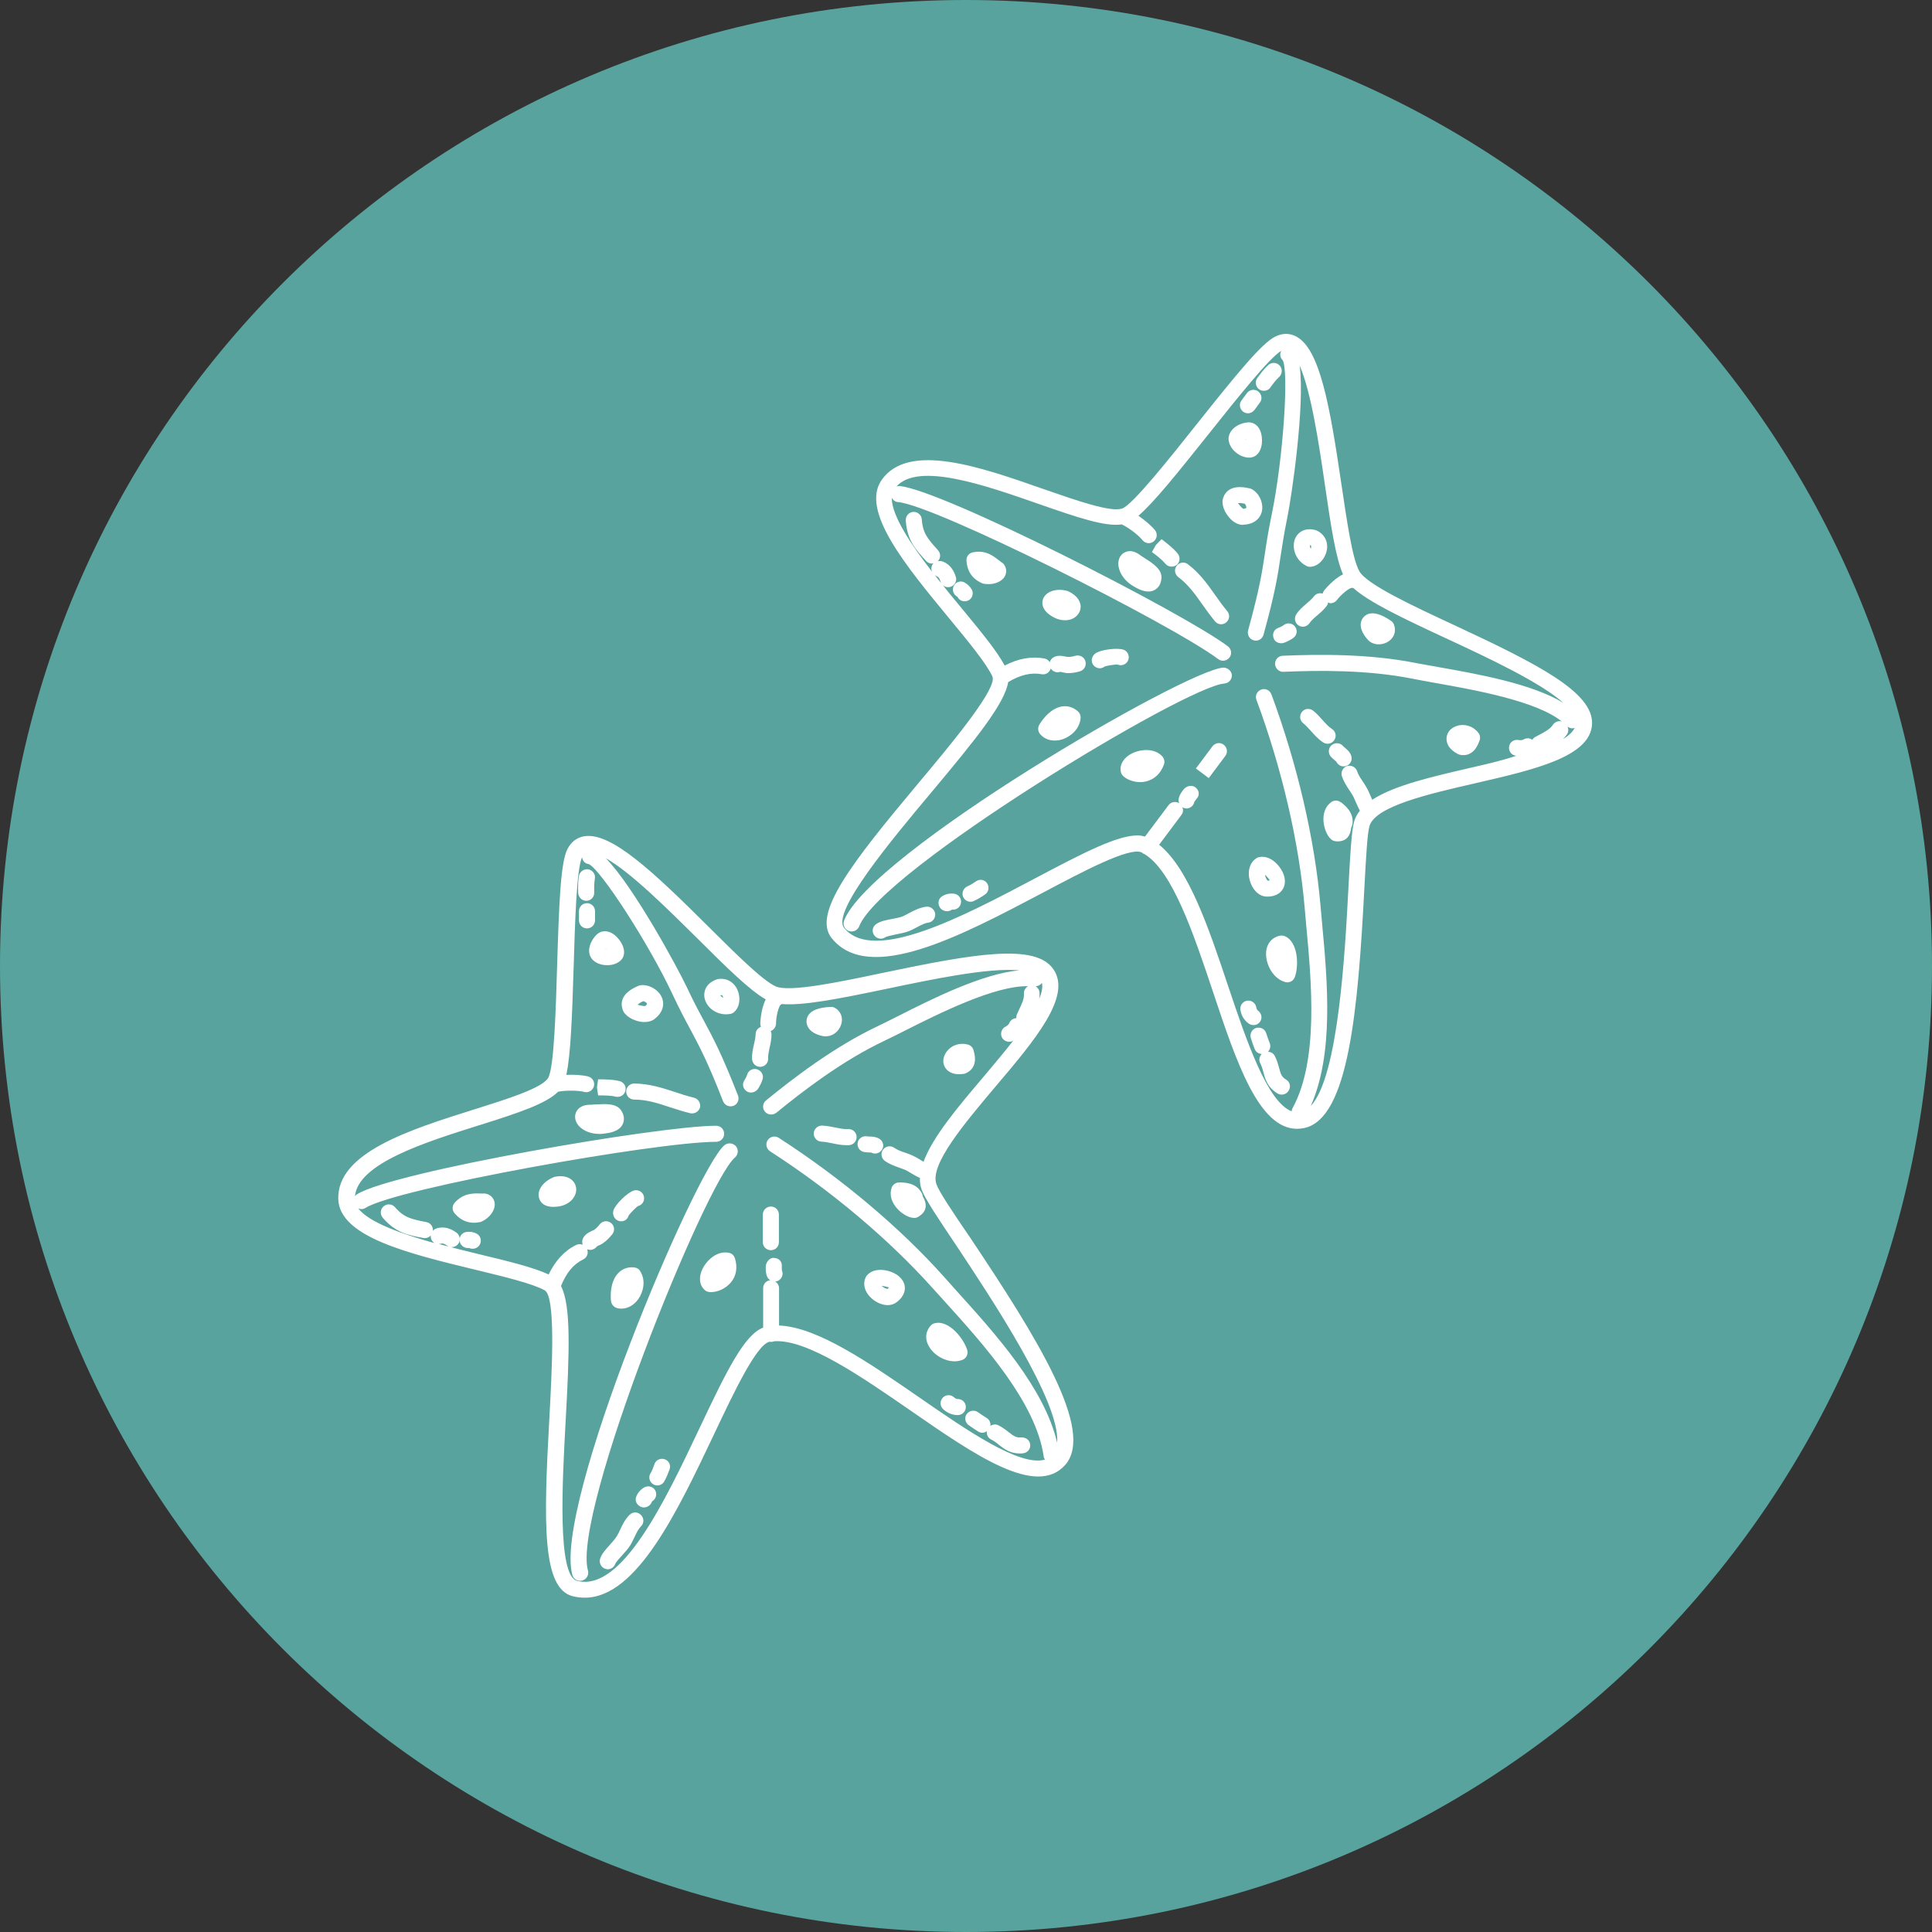 <svg xmlns="http://www.w3.org/2000/svg" xmlns:xlink="http://www.w3.org/1999/xlink" width="500" zoomAndPan="magnify" viewBox="0 0 375 375" height="500" preserveAspectRatio="xMidYMid meet" version="1.0"><rect x="0" y="0" width="375" height="375" fill="#333333" stroke="none"/><defs><clipPath id="abfe060246"><path d="M 187.5 0 C 83.945 0 0 83.945 0 187.5 C 0 291.055 83.945 375 187.5 375 C 291.055 375 375 291.055 375 187.5 C 375 83.945 291.055 0 187.5 0 Z M 187.5 0 " clip-rule="nonzero"/></clipPath><clipPath id="648ff7262c"><path d="M 65.473 162 L 209 162 L 209 311 L 65.473 311 Z M 65.473 162 " clip-rule="nonzero"/></clipPath><clipPath id="0a514e9107"><path d="M 160 64 L 309.223 64 L 309.223 220 L 160 220 Z M 160 64 " clip-rule="nonzero"/></clipPath></defs><g clip-path="url(#abfe060246)"><rect x="-37.5" width="450" fill="#58a39d" y="-37.5" height="450" fill-opacity="1"/></g><g clip-path="url(#648ff7262c)"><path fill="#ffffff" d="M 181.762 229.855 C 180.387 226.082 187.215 218.043 193.23 210.902 C 200.867 201.895 208.066 193.387 204.48 188.152 C 201.02 183.039 189.176 185.098 171.473 188.805 C 162.934 190.613 153.242 192.641 150.562 191.457 C 148.035 190.332 142.738 185.066 137.625 179.984 C 126.719 169.109 118.613 161.504 113.441 162.312 C 112.008 162.531 110.852 163.402 110.137 164.809 C 108.828 167.363 108.516 175.031 108.141 187.309 C 107.891 195.82 107.551 207.477 106.363 209.281 C 105.086 211.246 98.418 213.336 91.965 215.359 C 79.5 219.289 65.348 223.746 65.66 232.785 C 65.91 240.078 79.312 243.316 92.309 246.465 C 97.949 247.836 103.312 249.117 105.742 250.457 C 105.836 250.52 105.93 250.613 106.023 250.734 C 106.055 250.766 106.055 250.766 106.055 250.766 C 107.828 253.168 107.113 266.539 106.613 275.578 C 105.492 295.867 105.242 308.305 111.164 309.828 C 111.945 310.016 112.723 310.109 113.504 310.109 C 123.602 310.109 131.547 293.25 138.656 278.258 C 142.488 270.152 146.852 260.961 149.375 260.43 C 149.406 260.43 149.438 260.43 149.469 260.43 C 149.531 260.43 149.594 260.461 149.656 260.461 C 149.875 260.461 150.094 260.43 150.281 260.336 C 156.668 259.898 167.266 267.254 176.711 273.77 C 189.27 282.465 201.145 290.691 206.758 284.336 C 212.586 277.727 201.301 259.648 188.211 240.078 C 185 235.402 182.258 231.289 181.762 229.855 Z M 201.707 193.887 C 201.77 193.512 201.801 193.105 201.77 192.672 C 201.738 192.141 201.426 191.672 200.992 191.426 C 201.488 191.426 201.957 191.176 202.238 190.77 C 202.426 191.641 202.207 192.672 201.707 193.887 Z M 205.199 280.035 C 202.672 269.375 193.324 259.027 185.719 250.613 L 183.379 247.992 C 174.746 238.301 163.277 228.668 151.152 220.848 C 150.438 220.379 149.469 220.598 149.004 221.312 C 148.535 222.031 148.754 222.996 149.469 223.465 C 161.375 231.133 172.598 240.605 181.074 250.082 L 183.441 252.699 C 190.891 260.93 201.082 272.211 202.578 282.684 C 202.609 282.934 202.703 283.121 202.828 283.305 C 197.969 284.738 187.684 277.633 178.488 271.277 C 168.699 264.512 158.633 257.562 151.215 257.281 L 151.215 250.051 C 151.215 249.488 150.902 249.023 150.469 248.742 C 150.625 248.742 150.777 248.711 150.934 248.648 C 151.715 248.305 152.121 247.402 151.777 246.621 C 151.746 246.527 151.746 246.215 151.746 245.969 L 151.746 245.562 C 151.746 244.723 151.027 244.16 150.188 244.16 C 149.438 244.066 148.629 245 148.629 245.875 C 148.629 246.402 148.598 247.09 148.91 247.805 C 149.035 248.117 149.25 248.336 149.5 248.492 C 148.723 248.586 148.129 249.207 148.129 250.02 L 148.129 257.688 C 144.547 259.059 141.211 265.695 135.883 276.98 C 129.117 291.285 120.703 309.082 112.008 306.84 C 108.141 305.84 109.141 287.762 109.793 275.793 C 110.543 262.176 110.852 253.449 108.891 249.613 C 109.918 247.059 111.289 245.375 113.223 244.441 C 113.969 244.066 114.25 243.227 113.969 242.477 C 114.156 242.539 114.344 242.602 114.562 242.602 C 115.062 242.602 115.559 242.352 115.871 241.914 C 115.965 241.852 116.121 241.789 116.246 241.73 C 116.559 241.605 116.836 241.449 117.055 241.293 C 117.836 240.762 118.395 240.109 118.863 239.547 C 119.395 238.859 119.27 237.895 118.582 237.363 C 117.898 236.836 116.93 236.961 116.402 237.645 C 116.09 238.051 115.746 238.426 115.34 238.707 C 115.246 238.77 115.094 238.828 114.938 238.891 C 114.344 239.172 113.535 239.547 113.129 240.418 C 112.973 240.824 112.973 241.23 113.098 241.605 C 112.691 241.449 112.258 241.449 111.852 241.637 C 109.543 242.758 107.801 244.691 106.488 247.371 C 103.559 246 98.699 244.812 93.117 243.473 C 90.656 242.883 87.914 242.195 85.141 241.449 C 85.297 241.449 85.484 241.449 85.641 241.387 C 85.918 241.293 86.293 241.418 86.762 241.762 C 87.043 241.977 87.352 242.07 87.695 242.07 C 88.164 242.07 88.629 241.852 88.941 241.449 C 89.441 240.762 89.316 239.797 88.629 239.266 C 86.98 238.051 85.578 238.145 84.672 238.457 C 84.391 238.551 84.203 238.707 84.02 238.922 C 84.113 238.113 83.582 237.363 82.77 237.211 C 79.902 236.648 78.438 236.367 76.664 234.312 C 76.102 233.656 75.105 233.594 74.449 234.156 C 73.797 234.715 73.734 235.715 74.293 236.367 C 76.785 239.266 79.156 239.734 82.18 240.293 C 82.273 240.324 82.367 240.324 82.492 240.324 C 82.926 240.324 83.332 240.109 83.613 239.797 C 83.582 240.016 83.613 240.234 83.676 240.449 C 83.801 240.824 84.051 241.105 84.359 241.293 C 77.879 239.484 71.551 237.242 69.523 234.527 C 69.711 234.621 69.93 234.684 70.148 234.684 C 70.43 234.684 70.711 234.621 70.988 234.434 C 77.035 230.633 127.371 221.625 138.996 221.625 C 139.871 221.625 140.555 220.941 140.555 220.066 C 140.555 219.195 139.871 218.508 138.996 218.508 C 127.871 218.508 76.258 227.453 69.34 231.785 C 69.152 231.879 69.027 232.035 68.902 232.191 C 69.461 225.832 82.461 221.719 92.996 218.414 C 100.848 215.953 106.023 214.207 108.328 211.902 C 109.699 211.621 112.195 211.621 113.379 211.934 C 113.504 211.965 113.66 211.996 113.781 211.996 C 114.469 211.996 115.094 211.527 115.277 210.84 C 115.496 210 115 209.16 114.156 208.941 C 113.066 208.66 111.445 208.566 109.918 208.629 C 110.762 204.824 111.039 197.688 111.352 187.496 C 111.602 179.082 111.914 168.672 112.973 166.395 C 113.066 167.082 113.535 167.645 114.25 167.707 C 116.527 168.641 125.938 183.195 130.457 192.828 C 131.891 195.883 132.953 197.875 133.98 199.777 C 135.758 203.113 137.316 205.98 140.34 213.738 C 140.586 214.363 141.18 214.738 141.805 214.738 C 141.988 214.738 142.176 214.707 142.363 214.645 C 143.176 214.332 143.547 213.43 143.238 212.617 C 140.121 204.672 138.562 201.742 136.723 198.312 C 135.727 196.473 134.664 194.508 133.262 191.516 C 131.516 187.84 123.008 172.102 117.586 166.582 C 122.48 169.324 129.773 176.621 135.508 182.293 C 140.867 187.621 145.512 192.234 148.629 193.98 C 147.633 195.941 147.57 198.656 147.57 198.688 C 147.57 198.902 147.633 199.121 147.695 199.309 C 147.102 199.527 146.664 200.09 146.664 200.742 C 146.664 201.336 146.508 201.988 146.352 202.676 C 146.137 203.609 145.918 204.547 145.98 205.605 C 146.043 206.445 146.727 207.07 147.539 207.07 C 147.57 207.07 147.602 207.07 147.633 207.07 C 148.504 207.008 149.16 206.289 149.098 205.418 C 149.066 204.824 149.223 204.109 149.375 203.359 C 149.562 202.582 149.75 201.68 149.75 200.742 C 149.75 200.523 149.688 200.309 149.594 200.121 C 150.188 199.902 150.625 199.34 150.625 198.656 C 150.625 197.379 151.09 195.477 151.496 195.039 C 151.59 195.008 151.684 194.914 151.746 194.883 C 155.766 195.227 162.469 193.949 172.129 191.922 C 180.793 190.113 191.828 187.777 197.875 188.34 C 190.766 188.961 181.012 193.824 174.25 197.254 C 172.785 198 171.441 198.656 170.352 199.184 C 161.812 203.238 153.895 209.344 148.691 213.586 C 148.035 214.113 147.91 215.113 148.473 215.766 C 148.785 216.141 149.223 216.328 149.688 216.328 C 150.031 216.328 150.375 216.203 150.688 215.984 C 155.766 211.84 163.465 205.887 171.723 201.988 C 172.848 201.461 174.188 200.773 175.684 200.027 C 182.352 196.66 193.23 191.238 199.555 191.426 C 199.059 191.703 198.715 192.234 198.746 192.859 C 198.809 193.887 198.34 194.852 197.812 195.941 C 197.656 196.254 197.5 196.598 197.375 196.91 C 197.281 197.129 197.25 197.379 197.281 197.625 C 196.688 197.656 196.129 198 195.91 198.562 C 195.785 198.844 195.535 199.09 195.223 199.246 C 194.445 199.59 194.102 200.523 194.445 201.305 C 194.695 201.863 195.285 202.207 195.879 202.207 C 196.098 202.207 196.316 202.176 196.535 202.051 C 196.594 202.02 196.656 201.957 196.719 201.926 C 194.914 204.266 192.855 206.664 190.984 208.91 C 185.875 214.926 181.012 220.691 179.266 225.492 C 179.047 225.367 178.801 225.242 178.582 225.086 C 178.051 224.773 177.52 224.461 177.023 224.242 C 176.523 224.023 176.023 223.84 175.527 223.684 C 174.777 223.434 174.156 223.184 173.562 222.777 C 172.848 222.281 171.879 222.469 171.383 223.152 C 170.883 223.871 171.07 224.836 171.754 225.336 C 172.691 225.988 173.594 226.301 174.465 226.613 C 174.871 226.77 175.277 226.895 175.715 227.078 C 176.086 227.266 176.523 227.516 176.93 227.766 C 177.457 228.078 177.988 228.391 178.551 228.637 C 178.52 229.449 178.645 230.195 178.891 230.914 C 179.547 232.691 182.102 236.523 185.688 241.852 C 192.449 252.078 205.82 272.086 205.199 280.035 Z M 205.199 280.035 " fill-opacity="1" fill-rule="nonzero"/></g><path fill="#ffffff" d="M 140.586 222.312 C 134.945 227.109 107.301 292.344 111.102 305.715 C 111.289 306.402 111.914 306.836 112.598 306.836 C 112.754 306.836 112.879 306.809 113.035 306.777 C 113.875 306.527 114.344 305.684 114.125 304.844 C 110.977 293.715 136.941 229.512 142.645 224.68 C 143.301 224.117 143.391 223.121 142.832 222.469 C 142.238 221.812 141.242 221.75 140.586 222.312 Z M 140.586 222.312 " fill-opacity="1" fill-rule="nonzero"/><path fill="#ffffff" d="M 120.266 209.844 C 118.895 209.5 117.367 209.5 116.09 209.5 L 115.871 211.059 L 116.09 212.617 C 117.305 212.617 118.52 212.617 119.52 212.867 C 119.645 212.898 119.766 212.898 119.891 212.898 C 120.578 212.898 121.23 212.43 121.387 211.715 C 121.605 210.902 121.109 210.062 120.266 209.844 Z M 120.266 209.844 " fill-opacity="1" fill-rule="nonzero"/><path fill="#ffffff" d="M 134.664 213.055 C 133.387 212.742 132.203 212.367 131.02 211.965 C 128.555 211.152 126.031 210.344 123.102 210.312 C 122.262 210.312 121.543 210.996 121.543 211.871 C 121.543 212.742 122.23 213.43 123.102 213.43 C 125.566 213.43 127.746 214.145 130.082 214.926 C 131.363 215.328 132.641 215.766 133.98 216.078 C 134.105 216.109 134.23 216.109 134.355 216.109 C 135.07 216.109 135.695 215.609 135.883 214.926 C 136.035 214.082 135.508 213.242 134.664 213.055 Z M 134.664 213.055 " fill-opacity="1" fill-rule="nonzero"/><path fill="#ffffff" d="M 146.914 207.539 C 146.074 207.32 145.23 207.785 145.012 208.629 C 144.918 208.941 144.734 209.281 144.422 209.812 C 143.984 210.562 144.297 211.434 145.012 211.871 C 145.23 211.996 145.48 212.059 145.762 212.059 C 146.32 212.059 146.883 211.746 147.195 211.246 C 147.508 210.715 147.816 210.156 148.035 209.438 C 148.254 208.629 147.754 207.785 146.914 207.539 Z M 146.914 207.539 " fill-opacity="1" fill-rule="nonzero"/><path fill="#ffffff" d="M 120.141 236.992 C 120.297 237.023 120.453 237.055 120.578 237.055 C 121.23 237.055 121.824 236.648 122.012 235.961 C 122.262 235.527 123.539 234.25 123.852 234.094 C 124.691 233.875 125.191 233.031 124.973 232.191 C 124.754 231.352 123.914 230.852 123.07 231.07 C 121.855 231.383 119.363 233.812 119.051 234.996 C 118.832 235.84 119.301 236.773 120.141 236.992 Z M 120.141 236.992 " fill-opacity="1" fill-rule="nonzero"/><path fill="#ffffff" d="M 170.727 221.062 C 170.07 220.66 169.355 220.598 168.793 220.598 C 168.637 220.598 168.48 220.598 168.328 220.566 C 167.484 220.41 166.645 220.941 166.488 221.75 C 166.301 222.59 166.832 223.434 167.672 223.59 C 167.953 223.652 168.297 223.684 168.637 223.684 C 168.793 223.684 169.012 223.715 169.105 223.715 C 169.355 223.84 169.605 223.902 169.855 223.902 C 170.352 223.902 170.852 223.652 171.164 223.184 C 171.66 222.5 171.441 221.531 170.727 221.062 Z M 170.727 221.062 " fill-opacity="1" fill-rule="nonzero"/><path fill="#ffffff" d="M 164.648 219.164 C 163.871 219.195 163.059 219.039 162.156 218.852 C 161.344 218.695 160.473 218.508 159.57 218.477 C 158.727 218.445 157.98 219.133 157.949 219.973 C 157.918 220.848 158.602 221.562 159.445 221.594 C 160.129 221.625 160.816 221.75 161.5 221.906 C 162.406 222.094 163.34 222.281 164.336 222.281 C 164.492 222.281 164.648 222.281 164.805 222.281 C 165.676 222.219 166.301 221.469 166.27 220.629 C 166.238 219.785 165.492 219.102 164.648 219.164 Z M 164.648 219.164 " fill-opacity="1" fill-rule="nonzero"/><path fill="#ffffff" d="M 148.066 235.746 L 148.066 241.105 C 148.066 241.977 148.754 242.664 149.625 242.664 C 150.5 242.664 151.184 241.977 151.184 241.105 L 151.184 235.746 C 151.184 234.871 150.5 234.188 149.625 234.188 C 148.754 234.188 148.066 234.902 148.066 235.746 Z M 148.066 235.746 " fill-opacity="1" fill-rule="nonzero"/><path fill="#ffffff" d="M 120.516 186.375 C 121.699 185.191 121.047 183.227 119.766 181.918 C 118.301 180.391 116.742 180.547 115.871 181.355 C 115.156 182.012 114.344 183.258 114.344 184.535 C 114.344 185.285 114.656 185.969 115.188 186.438 C 115.871 187.031 116.836 187.34 117.805 187.34 C 118.832 187.371 119.859 187.031 120.516 186.375 Z M 117.555 184.254 C 117.555 184.223 117.586 184.191 117.586 184.16 C 117.617 184.191 117.648 184.223 117.68 184.254 C 117.617 184.254 117.586 184.254 117.555 184.254 Z M 117.555 184.254 " fill-opacity="1" fill-rule="nonzero"/><path fill="#ffffff" d="M 120.828 195.883 C 121.262 197.316 123.008 197.969 123.539 198.125 C 124.098 198.312 124.629 198.375 125.098 198.375 C 125.844 198.375 126.531 198.188 127.059 197.781 C 128.555 196.629 129.086 195.07 128.465 193.605 C 127.809 192.078 125.938 191.02 124.285 191.238 C 124.16 191.27 124.008 191.301 123.883 191.363 C 120.609 192.734 120.422 194.57 120.828 195.883 Z M 124.848 194.324 C 125.16 194.387 125.566 194.664 125.594 194.82 C 125.594 194.852 125.504 195.07 125.254 195.258 C 124.91 195.352 123.945 195.039 123.789 195.039 C 123.789 195.008 123.945 194.727 124.848 194.324 Z M 124.848 194.324 " fill-opacity="1" fill-rule="nonzero"/><path fill="#ffffff" d="M 139.465 190.02 C 139.371 190.02 139.277 190.051 139.184 190.082 C 137.066 190.77 136.441 192.453 136.785 193.855 C 137.16 195.414 138.781 196.879 140.93 196.879 C 141.18 196.879 141.43 196.848 141.68 196.816 C 141.957 196.785 142.238 196.66 142.457 196.473 C 143.703 195.414 143.734 193.48 143.145 192.141 C 142.457 190.613 141.055 189.805 139.465 190.02 Z M 140.09 193.48 C 139.902 193.355 139.84 193.23 139.809 193.23 C 139.84 193.199 139.902 193.168 139.996 193.137 C 140.121 193.137 140.152 193.199 140.215 193.262 C 140.309 193.387 140.34 193.512 140.367 193.668 C 140.246 193.605 140.152 193.543 140.09 193.48 Z M 140.09 193.48 " fill-opacity="1" fill-rule="nonzero"/><path fill="#ffffff" d="M 115.777 214.363 C 115.371 214.395 115.125 214.363 114.875 214.426 C 113.129 214.363 112.316 215.02 111.945 215.641 C 111.477 216.391 111.539 217.324 112.039 218.133 C 112.691 219.164 114.25 220.098 116.34 220.098 C 116.621 220.098 116.93 220.098 117.242 220.035 C 118.176 219.91 120.141 219.691 120.859 218.227 C 121.078 217.762 121.355 216.824 120.641 215.641 C 119.734 214.113 117.555 214.27 115.777 214.363 Z M 115.777 214.363 " fill-opacity="1" fill-rule="nonzero"/><path fill="#ffffff" d="M 107.676 228.422 C 107.582 228.449 107.488 228.449 107.426 228.512 C 105.43 229.324 104.215 231.008 104.621 232.473 C 104.746 233.062 105.305 234.25 107.426 234.25 C 107.707 234.25 108.016 234.219 108.359 234.188 C 109.949 233.969 111.195 233.062 111.664 231.848 C 112.008 230.945 111.852 229.977 111.258 229.293 C 110.82 228.793 109.762 227.984 107.676 228.422 Z M 107.676 228.422 " fill-opacity="1" fill-rule="nonzero"/><path fill="#ffffff" d="M 94.305 231.691 C 94.211 231.66 94.117 231.66 93.992 231.66 L 93.367 231.66 C 91.746 231.598 89.941 231.598 88.258 233.438 C 87.727 234.031 87.727 234.902 88.227 235.496 C 89.441 236.898 90.75 237.332 91.965 237.332 C 92.465 237.332 92.934 237.273 93.398 237.148 C 95.051 236.43 96.172 234.871 96.016 233.531 C 95.926 232.629 95.238 231.879 94.305 231.691 Z M 94.305 231.691 " fill-opacity="1" fill-rule="nonzero"/><path fill="#ffffff" d="M 186.125 208.504 C 186.402 208.504 186.715 208.473 187.059 208.441 C 187.184 208.41 187.34 208.379 187.465 208.316 C 188.398 207.91 189.832 206.789 188.992 203.984 C 188.898 203.391 188.461 202.895 187.836 202.738 C 186.277 202.332 184.691 202.863 183.754 204.109 C 183.008 205.105 182.883 206.289 183.441 207.195 C 183.754 207.695 184.504 208.504 186.125 208.504 Z M 186.125 208.504 " fill-opacity="1" fill-rule="nonzero"/><path fill="#ffffff" d="M 160.035 201.148 C 160.129 201.148 160.223 201.148 160.316 201.148 C 161.625 201.148 162.84 200.215 163.277 198.844 C 163.684 197.562 163.215 196.285 162.062 195.633 C 161.812 195.477 161.5 195.414 161.219 195.445 C 158.914 195.539 157.449 196.098 156.855 197.129 C 156.453 197.812 156.453 198.594 156.793 199.277 C 157.605 200.898 160.004 201.148 160.035 201.148 Z M 160.035 201.148 " fill-opacity="1" fill-rule="nonzero"/><path fill="#ffffff" d="M 141.461 243.164 C 139.371 242.727 137.316 244.379 136.379 246.246 C 135.57 247.836 135.727 249.426 136.754 250.363 C 136.973 250.582 137.254 250.703 137.562 250.766 C 137.719 250.797 137.875 250.797 138.031 250.797 C 139.184 250.797 140.742 250.207 141.805 248.992 C 142.926 247.711 143.207 246 142.645 244.223 C 142.457 243.66 142.02 243.254 141.461 243.164 Z M 141.461 243.164 " fill-opacity="1" fill-rule="nonzero"/><path fill="#ffffff" d="M 172.285 253.324 C 172.906 253.324 173.5 253.168 174.031 252.762 C 175.684 251.516 175.715 250.207 175.59 249.52 C 175.34 248.211 174.094 247.121 172.379 246.684 C 170.633 246.215 169.105 246.559 168.266 247.559 C 168.172 247.652 168.109 247.773 168.047 247.898 C 167.359 249.301 167.891 250.953 169.355 252.168 C 170.164 252.824 171.258 253.324 172.285 253.324 Z M 172.535 249.895 C 172.535 249.895 172.473 250.02 172.285 250.176 C 172.191 250.176 171.785 250.113 171.352 249.77 C 171.258 249.707 171.195 249.645 171.133 249.582 C 171.691 249.645 172.379 249.832 172.535 249.895 Z M 172.535 249.895 " fill-opacity="1" fill-rule="nonzero"/><path fill="#ffffff" d="M 178.953 231.66 C 177.895 229.512 175.465 229.512 174.559 229.512 L 174.527 231.07 L 174.527 229.512 C 173.844 229.512 173.219 229.977 173.031 230.633 C 172.691 231.754 172.938 232.969 173.719 234.062 C 174.621 235.34 176.211 236.367 177.395 236.398 C 177.426 236.398 177.457 236.398 177.457 236.398 C 177.738 236.398 177.988 236.336 178.238 236.18 C 179.141 235.652 180.449 234.465 179.109 232.223 C 179.078 232.035 179.047 231.848 178.953 231.66 Z M 178.953 231.66 " fill-opacity="1" fill-rule="nonzero"/><path fill="#ffffff" d="M 119.828 253.914 C 120.078 253.977 120.359 254.008 120.609 254.008 C 121.824 254.008 123.039 253.355 123.883 252.168 C 124.879 250.766 125.41 248.523 124.254 246.715 C 124.008 246.277 123.539 246.031 123.039 246 C 121.824 245.875 120.734 246.309 119.953 247.152 C 118.148 249.086 118.582 252.512 118.613 252.637 C 118.738 253.262 119.207 253.758 119.828 253.914 Z M 119.828 253.914 " fill-opacity="1" fill-rule="nonzero"/><path fill="#ffffff" d="M 185.281 264.23 C 185.812 264.23 186.309 264.137 186.809 263.949 C 187.559 263.672 187.961 262.828 187.742 262.051 C 187.059 259.805 184.16 256.129 181.418 256.844 C 181.137 256.906 180.855 257.062 180.668 257.281 C 179.547 258.496 179.484 260.148 180.48 261.613 C 181.418 263.078 183.379 264.23 185.281 264.23 Z M 185.281 264.23 " fill-opacity="1" fill-rule="nonzero"/><path fill="#ffffff" d="M 187.992 276.605 C 188.586 277.012 189.238 277.477 189.863 277.852 C 190.113 278.008 190.395 278.102 190.672 278.102 C 190.984 278.102 191.266 277.977 191.547 277.789 C 191.453 278.445 191.766 279.098 192.387 279.41 C 192.949 279.691 193.418 280.035 193.883 280.438 C 194.852 281.188 196.004 282.121 197.969 282.121 C 198.152 282.121 198.34 282.121 198.559 282.09 C 199.434 281.996 200.055 281.25 199.961 280.406 C 199.898 279.535 199.121 278.973 198.277 279.004 C 197.219 279.098 196.75 278.727 195.816 278.008 C 195.254 277.57 194.602 277.043 193.758 276.637 C 193.262 276.387 192.668 276.48 192.23 276.762 C 192.324 276.168 192.047 275.547 191.516 275.234 C 190.953 274.891 190.363 274.484 189.832 274.113 C 189.148 273.613 188.148 273.77 187.652 274.453 C 187.152 275.109 187.309 276.105 187.992 276.605 Z M 187.992 276.605 " fill-opacity="1" fill-rule="nonzero"/><path fill="#ffffff" d="M 185.938 271.555 C 185.625 271.555 185.375 271.398 185.219 271.246 C 184.598 270.652 183.598 270.652 183.008 271.277 C 182.414 271.898 182.414 272.895 183.039 273.488 C 183.816 274.238 184.844 274.672 185.906 274.672 C 186.746 274.672 187.465 273.988 187.465 273.113 C 187.465 272.242 186.809 271.555 185.938 271.555 Z M 185.938 271.555 " fill-opacity="1" fill-rule="nonzero"/><path fill="#ffffff" d="M 122.199 294.027 C 121.262 294.965 120.797 296.023 120.359 296.926 C 120.172 297.363 119.953 297.801 119.703 298.203 C 119.426 298.672 118.895 299.266 118.395 299.824 C 117.586 300.73 116.805 301.57 116.496 302.504 C 116.215 303.316 116.652 304.219 117.461 304.5 C 117.617 304.562 117.805 304.594 117.961 304.594 C 118.613 304.594 119.207 304.188 119.426 303.535 C 119.551 303.223 120.234 302.441 120.703 301.945 C 121.324 301.258 121.949 300.574 122.387 299.855 C 122.695 299.328 122.945 298.797 123.195 298.266 C 123.57 297.488 123.883 296.801 124.41 296.273 C 125.035 295.648 125.035 294.684 124.41 294.059 C 123.789 293.406 122.82 293.406 122.199 294.027 Z M 122.199 294.027 " fill-opacity="1" fill-rule="nonzero"/><path fill="#ffffff" d="M 125.066 288.699 C 124.285 289.133 123.664 289.883 123.445 290.66 C 123.195 291.473 123.758 292.281 124.566 292.531 C 124.691 292.562 124.848 292.594 124.973 292.594 C 125.688 292.594 126.375 292.094 126.562 291.41 C 127.309 291.004 127.59 290.039 127.184 289.289 C 126.781 288.543 125.844 288.293 125.066 288.699 Z M 125.066 288.699 " fill-opacity="1" fill-rule="nonzero"/><path fill="#ffffff" d="M 129.023 283.242 C 128.215 282.965 127.309 283.367 127.031 284.18 C 126.844 284.707 126.594 285.457 126.25 285.988 C 125.812 286.734 126.062 287.668 126.812 288.105 C 127.059 288.262 127.34 288.324 127.59 288.324 C 128.121 288.324 128.648 288.043 128.93 287.547 C 129.367 286.797 129.648 286.02 129.961 285.207 C 130.27 284.398 129.836 283.523 129.023 283.242 Z M 129.023 283.242 " fill-opacity="1" fill-rule="nonzero"/><path fill="#ffffff" d="M 92.465 239.422 C 91.84 239.109 91.156 239.016 90.438 239.141 C 89.598 239.297 89.066 240.109 89.223 240.949 C 89.379 241.789 90.219 242.352 91.062 242.227 C 91.281 242.352 91.531 242.383 91.746 242.383 C 92.309 242.383 92.871 242.07 93.148 241.543 C 93.555 240.762 93.242 239.797 92.465 239.422 Z M 92.465 239.422 " fill-opacity="1" fill-rule="nonzero"/><path fill="#ffffff" d="M 113.781 174.844 C 113.812 174.844 113.812 174.844 113.844 174.844 C 114.719 174.812 115.371 174.094 115.34 173.223 C 115.309 172.133 115.34 171.289 115.465 170.543 C 115.621 169.699 115.031 168.891 114.188 168.734 C 113.348 168.609 112.535 169.172 112.379 170.012 C 112.227 170.945 112.164 172.008 112.227 173.285 C 112.258 174.156 112.941 174.844 113.781 174.844 Z M 113.781 174.844 " fill-opacity="1" fill-rule="nonzero"/><path fill="#ffffff" d="M 115.496 178.645 L 115.496 176.867 C 115.496 175.996 114.812 175.309 113.938 175.309 C 113.066 175.309 112.379 175.996 112.379 176.867 L 112.379 178.645 C 112.379 179.52 113.066 180.203 113.938 180.203 C 114.812 180.203 115.496 179.488 115.496 178.645 Z M 115.496 178.645 " fill-opacity="1" fill-rule="nonzero"/><g clip-path="url(#0a514e9107)"><path fill="#ffffff" d="M 282.184 121.297 C 274.266 117.617 265.289 113.441 263.855 110.887 C 262.484 108.488 261.426 101.102 260.363 93.961 C 258.121 78.723 256.188 67.75 251.605 65.32 C 250.328 64.633 248.895 64.633 247.492 65.352 C 244.906 66.629 240.074 72.551 232.406 82.18 C 227.109 88.852 219.848 97.984 217.82 98.699 C 215.609 99.48 209.031 97.172 202.641 94.961 C 190.301 90.629 176.336 85.734 171.133 93.152 C 166.957 99.137 175.777 109.766 184.285 120.082 C 187.992 124.57 191.484 128.809 192.637 131.332 C 192.668 131.426 192.699 131.582 192.699 131.707 C 192.699 131.738 192.699 131.738 192.699 131.77 C 192.699 134.762 184.098 145.047 178.301 151.965 C 165.242 167.551 157.605 177.367 161.438 182.105 C 168.699 191.113 186.559 181.637 202.332 173.316 C 210.277 169.109 219.254 164.34 221.594 165.461 C 221.625 165.461 221.656 165.492 221.688 165.492 C 221.746 165.523 221.746 165.586 221.809 165.648 C 221.84 165.68 221.934 165.68 222.027 165.711 C 227.547 168.891 231.723 181.387 235.43 192.484 C 239.98 206.137 244.312 219.102 251.762 219.102 C 252.23 219.102 252.699 219.039 253.164 218.945 C 261.766 217.137 263.605 195.91 264.82 172.41 C 265.133 166.707 265.383 161.754 265.82 160.32 C 266.973 156.484 277.258 154.117 286.359 152.027 C 297.859 149.379 308.707 146.887 309.016 140.559 C 309.297 134.387 298.578 128.934 282.184 121.297 Z M 285.672 148.973 C 277.973 150.75 270.617 152.434 266.348 155.238 C 266.254 154.988 266.129 154.738 266.039 154.52 C 265.789 153.961 265.57 153.398 265.289 152.934 C 265.008 152.434 264.727 151.996 264.449 151.59 C 264.012 150.938 263.637 150.375 263.418 149.691 C 263.137 148.879 262.266 148.445 261.457 148.691 C 260.645 148.973 260.207 149.848 260.457 150.656 C 260.832 151.746 261.363 152.527 261.859 153.305 C 262.109 153.68 262.359 154.023 262.578 154.43 C 262.797 154.801 262.953 155.238 263.168 155.707 C 263.418 156.266 263.668 156.828 263.949 157.359 C 263.449 157.98 263.078 158.668 262.859 159.383 C 262.328 161.191 262.078 165.805 261.734 172.227 C 261.082 184.598 259.805 209.004 254.41 214.676 C 258.898 204.609 257.684 190.676 256.625 179.301 L 256.312 175.809 C 255.191 162.875 251.793 148.289 246.777 134.762 C 246.465 133.949 245.59 133.547 244.781 133.855 C 243.969 134.168 243.566 135.043 243.879 135.852 C 248.801 149.129 252.137 163.434 253.227 176.09 L 253.539 179.613 C 254.566 190.645 255.969 205.793 250.891 215.082 C 250.766 215.297 250.734 215.516 250.703 215.703 C 245.996 213.895 241.977 202.113 238.422 191.516 C 234.652 180.234 230.754 168.609 224.988 163.965 L 229.32 158.168 C 229.664 157.73 229.695 157.172 229.508 156.672 C 229.633 156.766 229.758 156.828 229.914 156.859 C 230.039 156.891 230.164 156.922 230.289 156.922 C 230.973 156.922 231.629 156.453 231.785 155.738 C 231.816 155.613 232.004 155.395 232.156 155.176 L 232.406 154.863 C 232.906 154.18 232.688 153.305 232.004 152.809 C 231.316 152.277 230.258 152.559 229.727 153.242 C 229.383 153.68 228.98 154.211 228.793 154.957 C 228.699 155.27 228.762 155.613 228.887 155.895 C 228.199 155.488 227.328 155.613 226.828 156.266 L 222.246 162.375 C 221.777 162.25 221.312 162.156 220.781 162.156 C 216.887 162.156 210.559 165.367 200.867 170.512 C 186.902 177.898 169.512 187.09 163.84 180.109 C 161.344 177.023 172.969 163.125 180.668 153.93 C 189.426 143.457 194.977 136.633 195.691 132.391 C 198.031 130.988 200.117 130.492 202.176 130.863 C 202.984 131.02 203.734 130.523 203.953 129.742 C 204.324 130.367 205.105 130.648 205.789 130.398 C 205.914 130.398 206.07 130.461 206.195 130.492 C 206.508 130.555 206.82 130.617 207.098 130.648 C 207.191 130.648 207.316 130.648 207.41 130.648 C 208.254 130.648 208.969 130.492 209.594 130.305 C 210.434 130.086 210.902 129.215 210.684 128.371 C 210.465 127.531 209.594 127.062 208.75 127.281 C 208.098 127.469 207.66 127.531 207.254 127.5 C 207.129 127.5 206.973 127.469 206.82 127.438 C 206.164 127.312 205.293 127.125 204.48 127.594 C 204.105 127.812 203.859 128.152 203.766 128.527 C 203.547 128.184 203.172 127.902 202.734 127.812 C 200.211 127.344 197.656 127.812 195.008 129.184 C 193.48 126.316 190.301 122.48 186.652 118.055 C 185.031 116.121 183.227 113.91 181.449 111.633 C 181.574 111.727 181.73 111.82 181.883 111.883 C 182.164 111.977 182.383 112.289 182.539 112.852 C 182.727 113.535 183.348 113.973 184.035 113.973 C 184.191 113.973 184.316 113.941 184.473 113.91 C 185.312 113.66 185.781 112.789 185.531 111.977 C 184.938 110.016 183.754 109.234 182.852 108.953 C 182.57 108.859 182.289 108.891 182.039 108.922 C 182.602 108.332 182.633 107.426 182.07 106.805 C 180.109 104.621 179.109 103.531 178.922 100.82 C 178.859 99.945 178.113 99.324 177.273 99.355 C 176.398 99.418 175.777 100.164 175.809 101.008 C 176.055 104.809 177.676 106.617 179.766 108.891 C 180.078 109.234 180.48 109.391 180.918 109.391 C 181.012 109.391 181.105 109.359 181.199 109.328 C 181.043 109.484 180.918 109.672 180.855 109.891 C 180.73 110.262 180.762 110.637 180.918 110.98 C 176.805 105.652 173.062 100.07 173.094 96.645 C 173.344 97.078 173.781 97.422 174.312 97.453 C 181.449 98.047 227.141 120.984 236.461 127.934 C 236.738 128.152 237.051 128.246 237.395 128.246 C 237.863 128.246 238.328 128.027 238.641 127.625 C 239.172 126.938 239.016 125.973 238.328 125.441 C 229.414 118.773 182.727 95.023 174.59 94.336 C 174.375 94.336 174.188 94.367 174 94.43 C 178.238 89.66 191.109 94.148 201.551 97.797 C 209.312 100.508 214.516 102.254 217.727 101.785 C 219.035 102.379 221 103.875 221.75 104.84 C 222.059 105.215 222.496 105.434 222.965 105.434 C 223.305 105.434 223.648 105.309 223.93 105.09 C 224.617 104.559 224.711 103.562 224.18 102.906 C 223.492 102.035 222.215 100.977 220.969 100.102 C 223.93 97.578 228.418 92 234.777 84.02 C 240.012 77.445 246.496 69.309 248.707 68.094 C 248.367 68.688 248.426 69.402 248.957 69.902 C 250.234 72.02 249.02 89.289 246.871 99.699 C 246.184 103 245.84 105.246 245.527 107.363 C 244.969 111.105 244.469 114.316 242.258 122.355 C 242.039 123.199 242.504 124.039 243.348 124.289 C 243.473 124.32 243.629 124.352 243.754 124.352 C 244.438 124.352 245.062 123.883 245.25 123.199 C 247.523 114.969 248.023 111.664 248.582 107.832 C 248.895 105.773 249.238 103.562 249.891 100.32 C 250.703 96.332 253.32 78.629 252.262 70.961 C 254.504 76.074 256.031 86.297 257.188 94.273 C 258.277 101.754 259.242 108.238 260.676 111.48 C 258.715 112.445 257.031 114.594 257 114.625 C 256.875 114.812 256.781 115 256.719 115.219 C 256.094 115.031 255.441 115.219 255.035 115.75 C 254.691 116.215 254.164 116.652 253.633 117.121 C 252.914 117.742 252.168 118.367 251.605 119.238 C 251.141 119.957 251.328 120.922 252.043 121.391 C 252.293 121.578 252.605 121.641 252.883 121.641 C 253.383 121.641 253.883 121.391 254.195 120.922 C 254.535 120.426 255.066 119.957 255.66 119.457 C 256.281 118.93 256.969 118.336 257.527 117.586 C 257.684 117.402 257.746 117.152 257.809 116.934 C 257.965 116.996 258.09 117.09 258.246 117.09 C 258.715 117.09 259.18 116.871 259.492 116.465 C 260.27 115.438 261.766 114.191 262.359 114.098 C 262.453 114.129 262.578 114.098 262.672 114.129 C 265.695 116.84 271.836 119.801 280.781 123.945 C 288.758 127.656 298.918 132.391 303.469 136.445 C 297.391 132.703 286.703 130.805 279.254 129.492 C 277.633 129.215 276.168 128.934 274.953 128.715 C 265.664 126.844 255.691 127 248.988 127.281 C 248.117 127.312 247.461 128.027 247.492 128.902 C 247.523 129.773 248.336 130.461 249.113 130.398 C 255.66 130.117 265.383 129.961 274.328 131.77 C 275.543 132.02 277.039 132.27 278.691 132.578 C 286.078 133.887 298.203 136.039 303.125 140.027 C 302.504 139.871 301.816 140.09 301.445 140.652 C 300.852 141.523 299.918 142.023 298.855 142.586 C 298.547 142.738 298.234 142.926 297.922 143.082 C 297.703 143.207 297.547 143.395 297.422 143.582 C 296.926 143.238 296.301 143.207 295.738 143.52 C 295.492 143.676 295.117 143.707 294.773 143.645 C 293.934 143.457 293.09 143.988 292.934 144.828 C 292.746 145.668 293.277 146.512 294.121 146.668 C 294.184 146.668 294.242 146.668 294.305 146.699 C 291.531 147.633 288.508 148.32 285.672 148.973 Z M 303.375 143.457 C 303.656 143.176 303.906 142.895 304.156 142.523 C 304.469 142.055 304.469 141.492 304.25 141.027 C 304.527 141.242 304.84 141.367 305.152 141.367 C 305.309 141.367 305.496 141.336 305.652 141.273 C 305.277 142.055 304.469 142.801 303.375 143.457 Z M 303.375 143.457 " fill-opacity="1" fill-rule="nonzero"/></g><path fill="#ffffff" d="M 237.426 129.586 C 230.039 130.055 168.824 165.711 163.84 178.676 C 163.527 179.488 163.934 180.391 164.742 180.703 C 164.93 180.766 165.117 180.797 165.305 180.797 C 165.926 180.797 166.52 180.422 166.77 179.797 C 170.914 169.016 230.164 133.172 237.645 132.672 C 238.516 132.609 239.141 131.863 239.109 131.02 C 239.016 130.18 238.234 129.555 237.426 129.586 Z M 237.426 129.586 " fill-opacity="1" fill-rule="nonzero"/><path fill="#ffffff" d="M 228.605 107.457 C 227.699 106.367 226.516 105.465 225.457 104.652 L 224.367 105.773 L 223.586 107.148 C 224.555 107.863 225.52 108.613 226.203 109.422 C 226.516 109.797 226.953 109.984 227.422 109.984 C 227.762 109.984 228.105 109.859 228.418 109.641 C 229.043 109.109 229.133 108.113 228.605 107.457 Z M 228.605 107.457 " fill-opacity="1" fill-rule="nonzero"/><path fill="#ffffff" d="M 235.93 115.594 C 234.434 113.473 232.906 111.293 230.57 109.516 C 229.883 108.984 228.918 109.141 228.387 109.828 C 227.855 110.512 228.012 111.48 228.699 112.008 C 230.66 113.473 232.004 115.375 233.406 117.371 C 234.184 118.461 234.965 119.551 235.836 120.609 C 236.148 120.984 236.582 121.172 237.02 121.172 C 237.363 121.172 237.738 121.047 238.016 120.797 C 238.672 120.238 238.766 119.27 238.203 118.617 C 237.395 117.648 236.645 116.621 235.93 115.594 Z M 235.93 115.594 " fill-opacity="1" fill-rule="nonzero"/><path fill="#ffffff" d="M 248.676 124.852 C 248.895 124.852 249.113 124.82 249.332 124.727 C 249.859 124.508 250.484 124.227 251.078 123.789 C 251.762 123.262 251.887 122.293 251.355 121.609 C 250.828 120.922 249.859 120.797 249.176 121.328 C 248.926 121.547 248.582 121.672 247.992 121.922 C 247.211 122.262 246.898 123.137 247.242 123.945 C 247.43 124.508 248.055 124.852 248.676 124.852 Z M 248.676 124.852 " fill-opacity="1" fill-rule="nonzero"/><path fill="#ffffff" d="M 213.457 129.711 C 213.77 129.711 214.082 129.617 214.359 129.398 C 214.828 129.184 216.605 128.934 216.949 128.996 C 217.758 129.34 218.664 128.934 218.973 128.152 C 219.316 127.375 218.91 126.438 218.133 126.129 C 216.949 125.66 213.52 126.098 212.555 126.875 C 211.867 127.406 211.68 128.434 212.242 129.121 C 212.555 129.492 212.988 129.711 213.457 129.711 Z M 213.457 129.711 " fill-opacity="1" fill-rule="nonzero"/><path fill="#ffffff" d="M 261.02 145.109 C 260.895 145.016 260.77 144.922 260.676 144.797 C 260.117 144.145 259.117 144.082 258.465 144.641 C 257.809 145.203 257.746 146.199 258.309 146.855 C 258.496 147.074 258.742 147.289 258.992 147.508 C 259.117 147.602 259.273 147.758 259.367 147.82 C 259.617 148.383 260.176 148.754 260.801 148.754 C 260.988 148.754 261.145 148.723 261.332 148.66 C 262.141 148.383 262.547 147.477 262.266 146.668 C 262.016 145.949 261.457 145.484 261.02 145.109 Z M 261.02 145.109 " fill-opacity="1" fill-rule="nonzero"/><path fill="#ffffff" d="M 258.992 143.645 C 259.461 142.926 259.273 141.961 258.527 141.492 C 257.902 141.09 257.309 140.434 256.719 139.777 C 256.156 139.156 255.598 138.5 254.879 137.941 C 254.195 137.41 253.227 137.504 252.699 138.191 C 252.168 138.875 252.262 139.84 252.945 140.371 C 253.477 140.809 253.945 141.336 254.41 141.836 C 255.129 142.648 255.844 143.457 256.844 144.113 C 257.094 144.266 257.402 144.359 257.684 144.359 C 258.184 144.359 258.68 144.113 258.992 143.645 Z M 258.992 143.645 " fill-opacity="1" fill-rule="nonzero"/><path fill="#ffffff" d="M 235.336 144.859 L 232.125 149.16 L 234.621 151.031 L 237.832 146.73 C 238.359 146.043 238.203 145.078 237.52 144.547 C 236.832 144.02 235.867 144.172 235.336 144.859 Z M 235.336 144.859 " fill-opacity="1" fill-rule="nonzero"/><path fill="#ffffff" d="M 242.441 88.82 C 242.566 88.82 242.723 88.82 242.848 88.789 C 244.5 88.539 245.156 86.574 244.906 84.77 C 244.656 82.68 243.316 81.84 242.102 81.996 C 241.133 82.086 239.73 82.586 238.984 83.645 C 238.547 84.27 238.359 84.984 238.516 85.672 C 238.859 87.387 240.73 88.82 242.441 88.82 Z M 241.852 85.266 C 241.852 85.297 241.852 85.359 241.852 85.391 C 241.82 85.359 241.789 85.328 241.758 85.297 C 241.789 85.297 241.82 85.297 241.852 85.266 Z M 241.852 85.266 " fill-opacity="1" fill-rule="nonzero"/><path fill="#ffffff" d="M 241.258 101.848 C 243.129 101.816 244.5 100.883 244.906 99.355 C 245.312 97.734 244.469 95.77 243.004 94.961 C 242.879 94.898 242.754 94.836 242.598 94.805 C 239.141 93.961 237.863 95.336 237.426 96.613 C 236.926 98.016 237.926 99.605 238.266 100.039 C 239.109 101.227 240.199 101.879 241.258 101.879 C 241.227 101.848 241.258 101.848 241.258 101.848 Z M 240.293 97.672 C 240.324 97.672 240.387 97.641 240.637 97.641 C 240.824 97.641 241.133 97.672 241.602 97.766 C 241.82 97.984 241.977 98.449 241.883 98.605 C 241.852 98.637 241.664 98.73 241.352 98.762 C 241.008 98.637 240.418 97.797 240.293 97.672 Z M 240.293 97.672 " fill-opacity="1" fill-rule="nonzero"/><path fill="#ffffff" d="M 253.539 109.828 C 253.758 109.953 254.008 110.016 254.254 110.016 C 254.285 110.016 254.316 110.016 254.348 110.016 C 255.969 109.922 257.188 108.395 257.496 106.961 C 257.871 105.371 257.215 103.875 255.812 103.094 C 255.723 103.062 255.66 103 255.566 102.969 C 253.477 102.254 251.949 103.219 251.387 104.527 C 250.703 106.148 251.293 108.645 253.539 109.828 Z M 254.41 105.867 C 254.504 105.93 254.504 105.992 254.504 106.117 C 254.504 106.273 254.441 106.398 254.41 106.523 C 254.348 106.398 254.316 106.305 254.285 106.211 C 254.227 105.992 254.254 105.836 254.227 105.836 C 254.254 105.836 254.316 105.836 254.41 105.867 Z M 254.41 105.867 " fill-opacity="1" fill-rule="nonzero"/><path fill="#ffffff" d="M 222.277 108.395 C 222.059 108.238 221.871 108.145 221.746 108.051 C 221.688 107.988 221.594 107.957 221.531 107.926 C 220.191 106.805 219.129 106.867 218.477 107.148 C 217.664 107.457 217.137 108.238 217.074 109.203 C 216.98 110.605 217.883 112.57 220.098 113.848 C 220.688 114.191 221.777 114.812 222.902 114.812 C 223.305 114.812 223.68 114.75 224.055 114.535 C 224.523 114.316 225.301 113.723 225.426 112.32 C 225.645 110.543 223.773 109.359 222.277 108.395 Z M 222.277 108.395 " fill-opacity="1" fill-rule="nonzero"/><path fill="#ffffff" d="M 207.379 114.781 C 207.285 114.75 207.223 114.719 207.129 114.688 C 205.043 114.129 203.078 114.781 202.484 116.184 C 202.238 116.809 201.926 118.398 204.48 119.801 C 205.23 120.207 205.977 120.395 206.727 120.395 C 207.379 120.395 208.004 120.238 208.531 119.895 C 209.344 119.363 209.812 118.523 209.75 117.586 C 209.688 116.934 209.312 115.688 207.379 114.781 Z M 207.379 114.781 " fill-opacity="1" fill-rule="nonzero"/><path fill="#ffffff" d="M 194.477 109.203 L 193.977 108.828 C 192.699 107.832 191.266 106.711 188.836 107.207 C 188.055 107.363 187.527 108.051 187.59 108.828 C 187.773 111.418 189.238 112.633 190.734 113.254 C 191.109 113.348 191.516 113.379 191.891 113.379 C 193.23 113.379 194.477 112.82 195.008 111.914 C 195.473 111.105 195.379 110.109 194.727 109.391 C 194.633 109.328 194.57 109.234 194.477 109.203 Z M 194.477 109.203 " fill-opacity="1" fill-rule="nonzero"/><path fill="#ffffff" d="M 282.867 140.871 C 281.684 141.211 280.871 142.086 280.781 143.176 C 280.719 143.895 280.871 145.234 282.93 146.324 C 283.055 146.387 283.18 146.449 283.305 146.48 C 283.523 146.543 283.773 146.574 284.051 146.574 C 285.051 146.574 286.328 146.074 287.105 143.926 C 287.387 143.395 287.324 142.707 286.949 142.242 C 285.984 140.965 284.363 140.434 282.867 140.871 Z M 282.867 140.871 " fill-opacity="1" fill-rule="nonzero"/><path fill="#ffffff" d="M 265.633 124.32 C 266.16 124.82 266.879 125.066 267.625 125.066 C 268.312 125.066 269 124.852 269.59 124.445 C 270.68 123.664 271.055 122.355 270.523 121.141 C 270.402 120.859 270.215 120.641 269.965 120.484 C 268.062 119.176 266.535 118.773 265.477 119.207 C 264.758 119.52 264.262 120.145 264.137 120.891 C 263.855 122.637 265.633 124.289 265.633 124.32 Z M 265.633 124.32 " fill-opacity="1" fill-rule="nonzero"/><path fill="#ffffff" d="M 219.723 146.23 C 218.133 147.012 217.289 148.383 217.539 149.754 C 217.602 150.062 217.727 150.344 217.945 150.562 C 218.602 151.25 219.91 151.809 221.312 151.809 C 221.688 151.809 222.027 151.777 222.402 151.684 C 224.055 151.312 225.301 150.125 225.926 148.383 C 226.113 147.852 225.988 147.258 225.613 146.824 C 224.18 145.234 221.562 145.328 219.723 146.23 Z M 219.723 146.23 " fill-opacity="1" fill-rule="nonzero"/><path fill="#ffffff" d="M 242.535 170.73 C 242.941 172.379 244.156 174.031 245.934 174.031 C 247.992 174.031 248.801 173.004 249.113 172.348 C 249.707 171.164 249.363 169.543 248.242 168.141 C 247.117 166.738 245.715 166.086 244.406 166.363 C 244.281 166.395 244.156 166.426 244.031 166.488 C 242.691 167.207 242.102 168.891 242.535 170.73 Z M 246.465 170.852 C 246.465 170.852 246.34 170.914 246.09 170.945 C 245.996 170.914 245.746 170.605 245.59 170.074 C 245.559 169.98 245.527 169.855 245.527 169.793 C 245.934 170.137 246.371 170.699 246.465 170.852 Z M 246.465 170.852 " fill-opacity="1" fill-rule="nonzero"/><path fill="#ffffff" d="M 259.305 156.953 L 260.238 155.707 C 259.68 155.301 258.93 155.27 258.371 155.707 C 257.434 156.391 256.906 157.512 256.875 158.855 C 256.844 160.41 257.496 162.188 258.402 162.938 C 258.621 163.125 258.93 163.25 259.211 163.281 C 259.367 163.312 259.523 163.312 259.68 163.312 C 260.707 163.312 262.047 162.875 262.266 160.629 C 262.359 160.473 262.453 160.289 262.484 160.07 C 262.922 157.73 260.988 156.266 260.27 155.707 Z M 259.305 156.953 " fill-opacity="1" fill-rule="nonzero"/><path fill="#ffffff" d="M 204.699 143.738 C 205.168 143.738 205.664 143.676 206.164 143.52 C 207.816 142.988 209.562 141.523 209.75 139.375 C 209.781 138.875 209.594 138.406 209.219 138.066 C 208.285 137.254 207.223 136.941 206.07 137.129 C 203.453 137.598 201.77 140.59 201.707 140.715 C 201.395 141.273 201.457 141.961 201.863 142.461 C 202.547 143.301 203.578 143.738 204.699 143.738 Z M 204.699 143.738 " fill-opacity="1" fill-rule="nonzero"/><path fill="#ffffff" d="M 248.488 181.605 C 246.867 181.918 245.809 183.195 245.746 184.973 C 245.652 187.184 247.117 189.992 249.457 190.613 C 249.582 190.645 249.738 190.676 249.859 190.676 C 250.516 190.676 251.109 190.27 251.324 189.648 C 252.137 187.465 251.98 182.789 249.363 181.699 C 249.082 181.605 248.801 181.574 248.488 181.605 Z M 248.488 181.605 " fill-opacity="1" fill-rule="nonzero"/><path fill="#ffffff" d="M 249.645 209.562 C 248.707 209.004 248.582 208.41 248.273 207.289 C 248.086 206.602 247.867 205.793 247.43 204.949 C 247.18 204.453 246.684 204.172 246.121 204.141 C 246.527 203.703 246.684 203.082 246.465 202.488 C 246.215 201.863 245.965 201.18 245.777 200.555 C 245.527 199.746 244.656 199.277 243.816 199.527 C 243.004 199.777 242.535 200.648 242.785 201.492 C 243.004 202.176 243.254 202.926 243.535 203.609 C 243.754 204.203 244.312 204.547 244.906 204.578 C 244.438 205.043 244.281 205.762 244.625 206.383 C 244.906 206.945 245.062 207.508 245.219 208.098 C 245.559 209.406 245.996 211.027 247.961 212.242 C 248.211 212.398 248.488 212.461 248.77 212.461 C 249.301 212.461 249.801 212.211 250.109 211.715 C 250.609 210.965 250.391 210 249.645 209.562 Z M 249.645 209.562 " fill-opacity="1" fill-rule="nonzero"/><path fill="#ffffff" d="M 244.531 198.375 C 245.062 197.688 244.906 196.723 244.219 196.191 C 244 196.035 243.879 195.82 243.848 195.539 C 243.723 194.695 242.91 194.105 242.07 194.23 C 241.227 194.355 240.637 195.164 240.762 196.004 C 240.918 197.066 241.477 198.031 242.352 198.656 C 242.629 198.871 242.973 198.965 243.285 198.965 C 243.754 198.996 244.219 198.781 244.531 198.375 Z M 244.531 198.375 " fill-opacity="1" fill-rule="nonzero"/><path fill="#ffffff" d="M 179.734 175.996 C 178.426 176.184 177.395 176.742 176.492 177.211 C 176.086 177.43 175.652 177.68 175.215 177.867 C 174.715 178.086 173.938 178.207 173.188 178.363 C 172.004 178.582 170.852 178.801 170.07 179.363 C 169.355 179.828 169.168 180.828 169.668 181.512 C 169.977 181.949 170.445 182.199 170.977 182.199 C 171.289 182.199 171.566 182.105 171.848 181.918 C 172.129 181.73 173.156 181.543 173.812 181.387 C 174.715 181.199 175.621 181.047 176.398 180.734 C 176.961 180.516 177.488 180.234 178.02 179.953 C 178.801 179.551 179.453 179.176 180.203 179.082 C 181.043 178.957 181.637 178.176 181.512 177.305 C 181.355 176.465 180.574 175.871 179.734 175.996 Z M 179.734 175.996 " fill-opacity="1" fill-rule="nonzero"/><path fill="#ffffff" d="M 185.219 173.473 C 184.316 173.348 183.41 173.566 182.727 174.062 C 182.039 174.594 182.008 175.559 182.508 176.246 C 182.82 176.652 183.316 176.867 183.816 176.867 C 184.16 176.867 184.504 176.773 184.781 176.559 C 185.625 176.652 186.434 176.09 186.527 175.215 C 186.652 174.375 186.062 173.598 185.219 173.473 Z M 185.219 173.473 " fill-opacity="1" fill-rule="nonzero"/><path fill="#ffffff" d="M 189.488 171.039 C 189.023 171.352 188.367 171.789 187.773 172.039 C 186.996 172.379 186.621 173.285 186.934 174.062 C 187.184 174.656 187.773 175.031 188.367 175.031 C 188.555 175.031 188.773 175 188.961 174.906 C 189.738 174.562 190.457 174.125 191.172 173.629 C 191.891 173.16 192.078 172.195 191.609 171.477 C 191.172 170.762 190.207 170.543 189.488 171.039 Z M 189.488 171.039 " fill-opacity="1" fill-rule="nonzero"/><path fill="#ffffff" d="M 187.184 113.039 C 186.402 112.633 185.5 112.977 185.125 113.723 C 184.723 114.504 185.062 115.438 185.844 115.844 C 186.125 116.402 186.652 116.715 187.246 116.715 C 187.465 116.715 187.711 116.652 187.93 116.559 C 188.711 116.184 189.023 115.25 188.648 114.473 C 188.305 113.879 187.805 113.379 187.184 113.039 Z M 187.184 113.039 " fill-opacity="1" fill-rule="nonzero"/><path fill="#ffffff" d="M 245.312 75.855 C 245.809 75.855 246.277 75.637 246.59 75.199 C 246.992 74.637 247.586 73.797 248.305 73.145 C 248.926 72.551 248.957 71.555 248.363 70.93 C 247.773 70.305 246.777 70.273 246.152 70.867 C 245.25 71.707 244.531 72.707 244.031 73.391 C 243.535 74.109 243.723 75.074 244.406 75.574 C 244.688 75.762 245 75.855 245.312 75.855 Z M 245.312 75.855 " fill-opacity="1" fill-rule="nonzero"/><path fill="#ffffff" d="M 242.227 80.219 C 242.691 80.219 243.16 80 243.473 79.594 L 244.531 78.16 C 245.062 77.477 244.906 76.508 244.219 75.98 C 243.535 75.449 242.566 75.605 242.039 76.289 L 240.977 77.723 C 240.449 78.41 240.605 79.375 241.289 79.906 C 241.57 80.125 241.914 80.219 242.227 80.219 Z M 242.227 80.219 " fill-opacity="1" fill-rule="nonzero"/></svg>